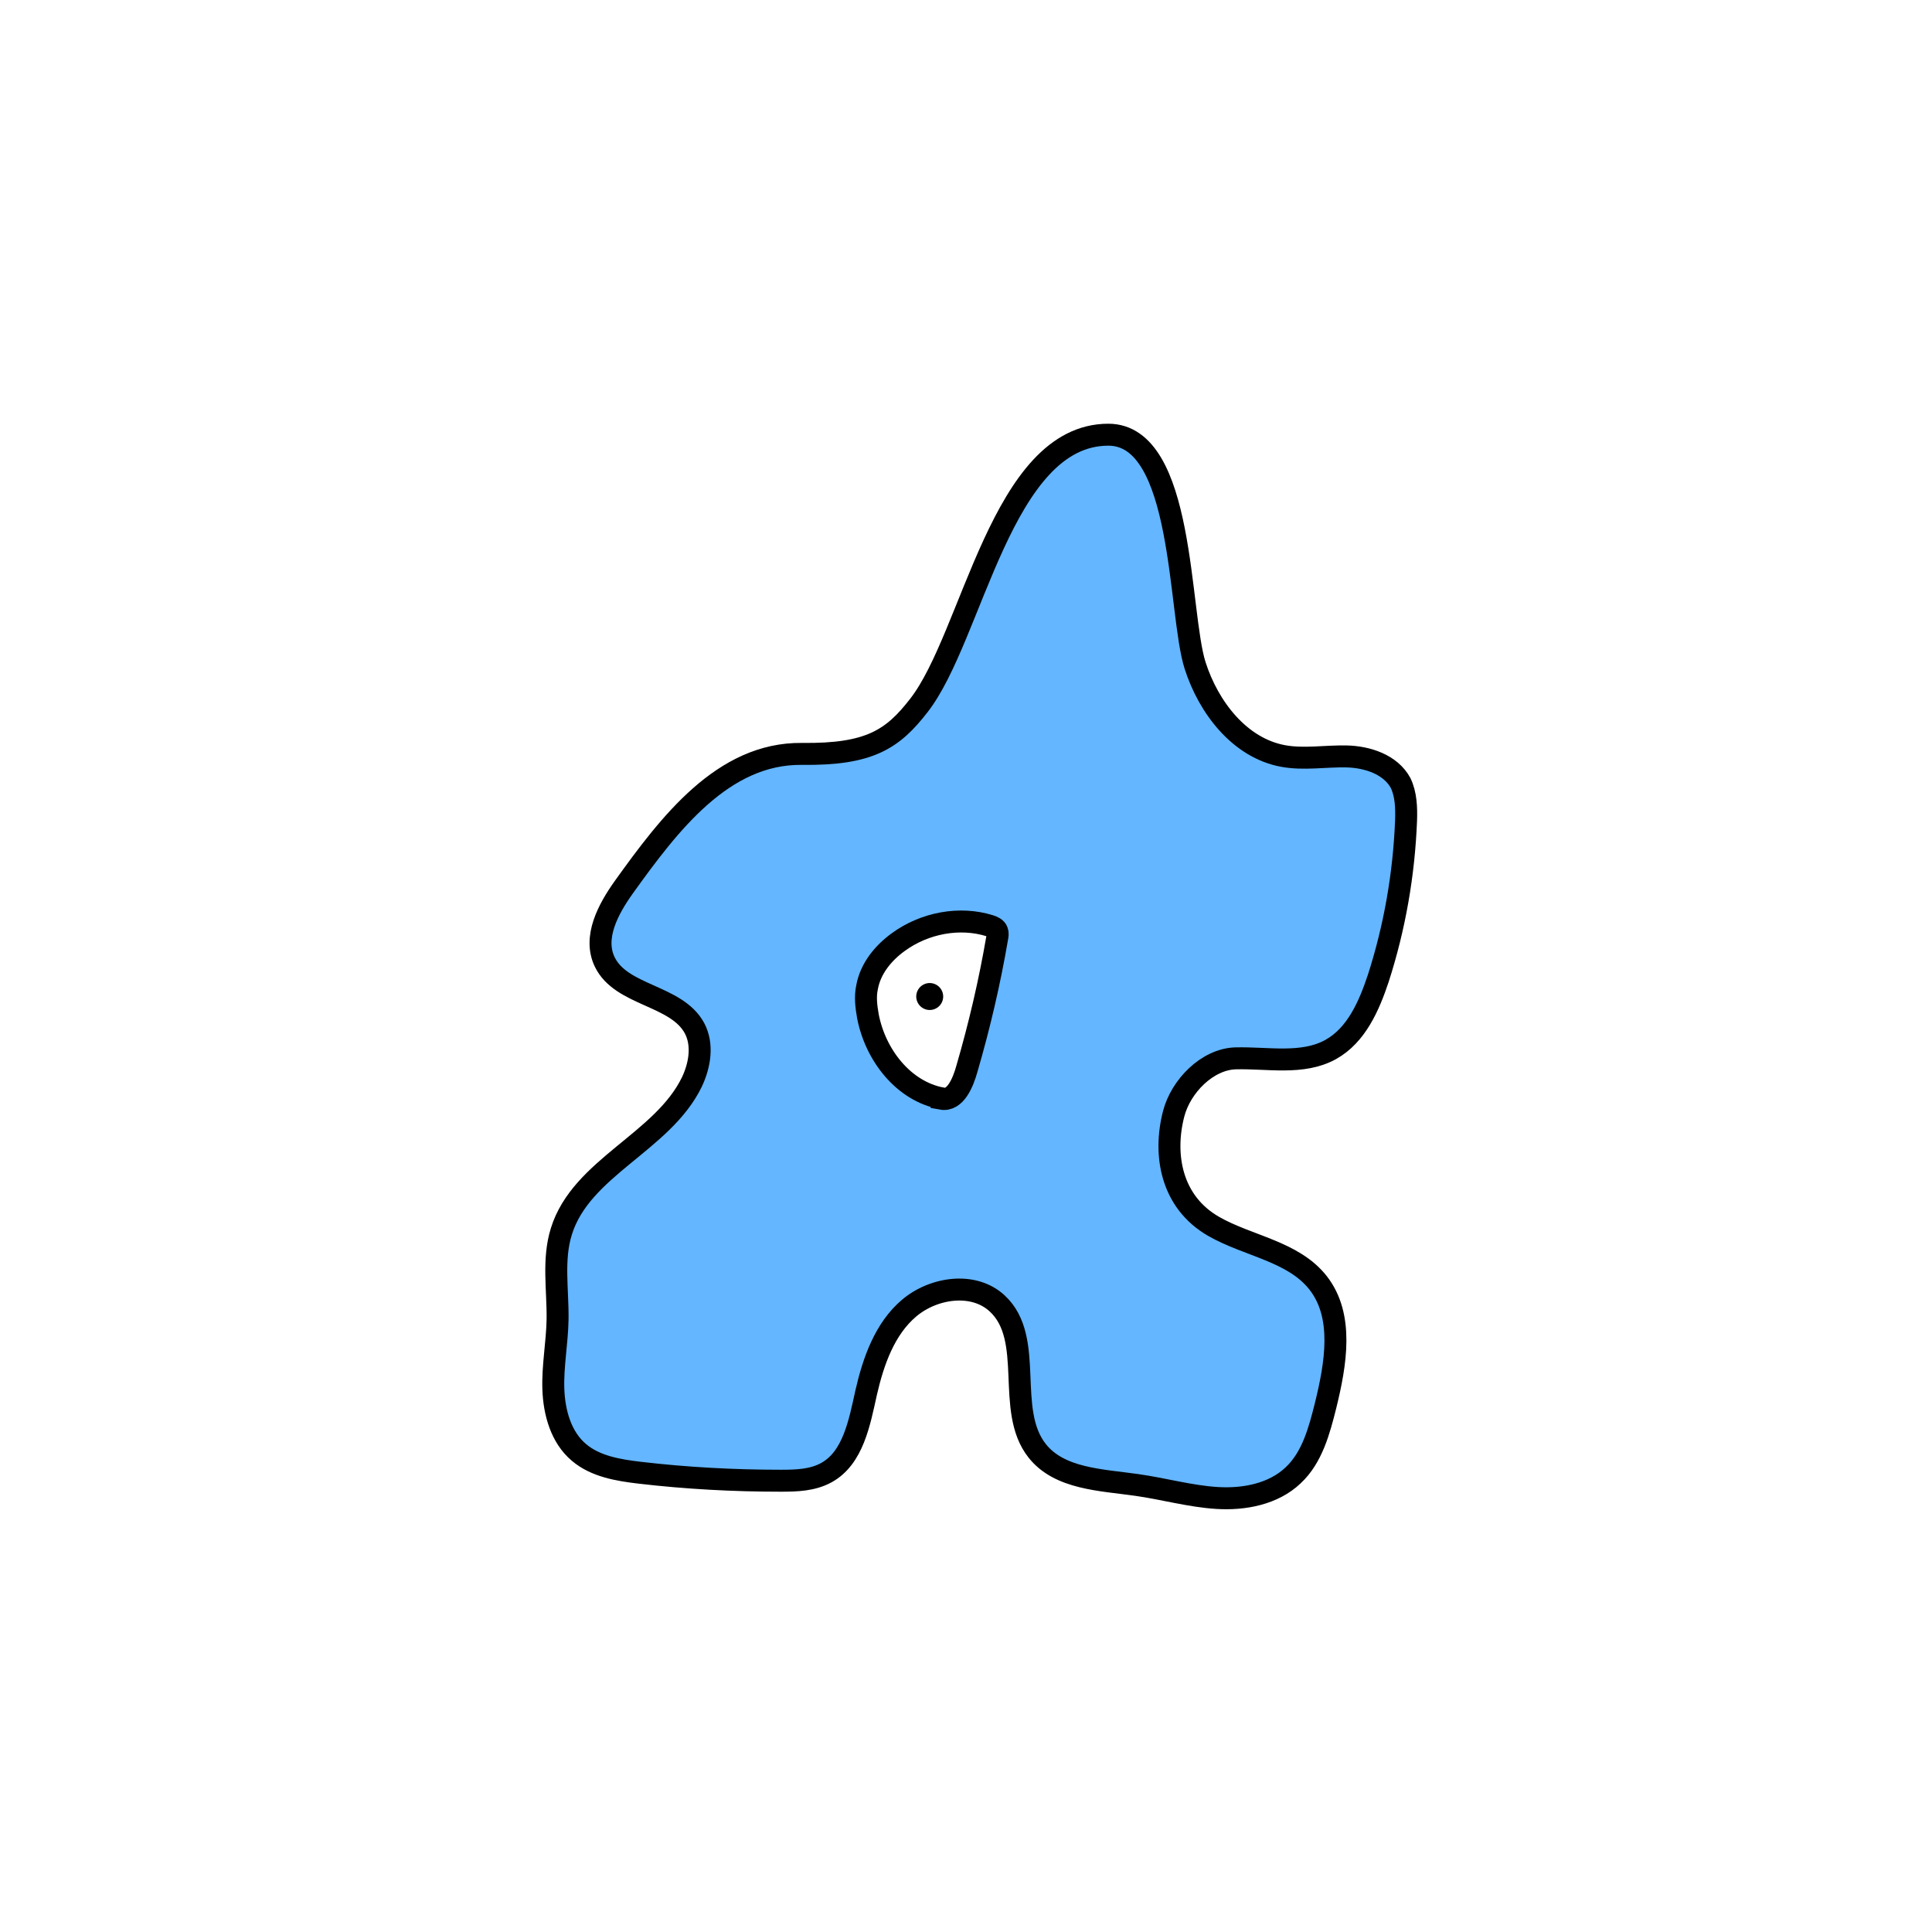 <svg width="1760" height="1760" viewBox="0 0 1760 1760" fill="none" xmlns="http://www.w3.org/2000/svg">
<rect width="1760" height="1760" fill="white"/>
<path d="M730.419 686.779C658.685 686.012 609.968 750.075 568.155 808.384C553.961 828.332 540.152 854.035 550.893 876.284C565.853 907.357 616.105 906.206 632.6 936.512C640.656 951.473 637.587 970.27 630.298 985.614C603.83 1040.47 529.411 1063.49 511.381 1121.8C503.326 1147.5 508.313 1175.12 507.929 1201.97C507.545 1223.45 503.326 1244.55 504.093 1265.65C504.86 1286.75 510.998 1309.38 527.493 1323.19C542.453 1335.85 563.168 1339.31 582.732 1341.61C625.312 1346.59 668.275 1348.9 711.239 1348.9C725.432 1348.9 740.009 1348.51 752.668 1341.61C777.219 1328.18 782.973 1295.96 789.11 1268.34C795.632 1239.95 805.989 1210.41 828.238 1191.61C850.487 1172.82 886.929 1167.45 908.411 1187.39C943.319 1219.62 915.316 1284.45 944.853 1321.66C965.184 1347.36 1003.16 1348.13 1035.38 1352.73C1059.93 1356.18 1084.1 1363.09 1108.65 1364.62C1133.2 1366.16 1160.05 1361.17 1178.08 1343.91C1195.35 1327.8 1201.87 1303.25 1207.62 1280.23C1216.83 1242.63 1224.5 1198.9 1200.72 1168.6C1178.08 1139.83 1137.04 1135.22 1105.58 1117.19C1066.84 1094.94 1059.55 1051.98 1069.14 1014.77C1075.66 989.45 1099.83 964.899 1125.53 964.132C1155.07 963.365 1186.52 970.269 1212.22 956.076C1235.62 943.033 1247.13 916.563 1255.57 891.245C1270.53 844.828 1278.97 796.492 1280.89 747.39C1281.27 735.882 1280.89 723.606 1275.9 713.248C1266.7 696.369 1245.6 689.464 1226.42 689.081C1207.24 688.697 1187.67 692.15 1168.88 688.697C1129.37 681.409 1100.98 644.582 1088.7 606.221C1073.36 558.269 1079.11 396 1009.68 396C912.247 396 886.162 579.751 837.061 642.664C813.277 673.353 792.179 687.546 730.803 686.779H730.419Z" fill="#63B6FF" stroke="black" stroke-width="20" stroke-miterlimit="10"/>
<path d="M857.777 1000.57C823.253 994.052 797.552 961.445 790.647 925.769C789.112 916.946 787.962 908.123 789.88 899.299C792.949 882.42 804.457 868.227 818.266 858.253C842.433 840.606 874.272 834.852 901.508 843.292C904.194 844.059 907.646 845.594 908.413 848.279C909.18 850.197 908.797 852.499 908.413 854.417C901.508 894.696 892.302 934.208 880.794 973.721C877.341 985.996 870.436 1003.26 857.777 1000.96V1000.57Z" fill="white" stroke="black" stroke-width="20" stroke-miterlimit="10"/>
<path d="M858.223 912.647C860.899 906.418 858.019 899.199 851.79 896.523C845.561 893.846 838.342 896.727 835.666 902.956C832.99 909.185 835.87 916.404 842.098 919.08C848.327 921.756 855.547 918.876 858.223 912.647Z" fill="black"/>
</svg>
